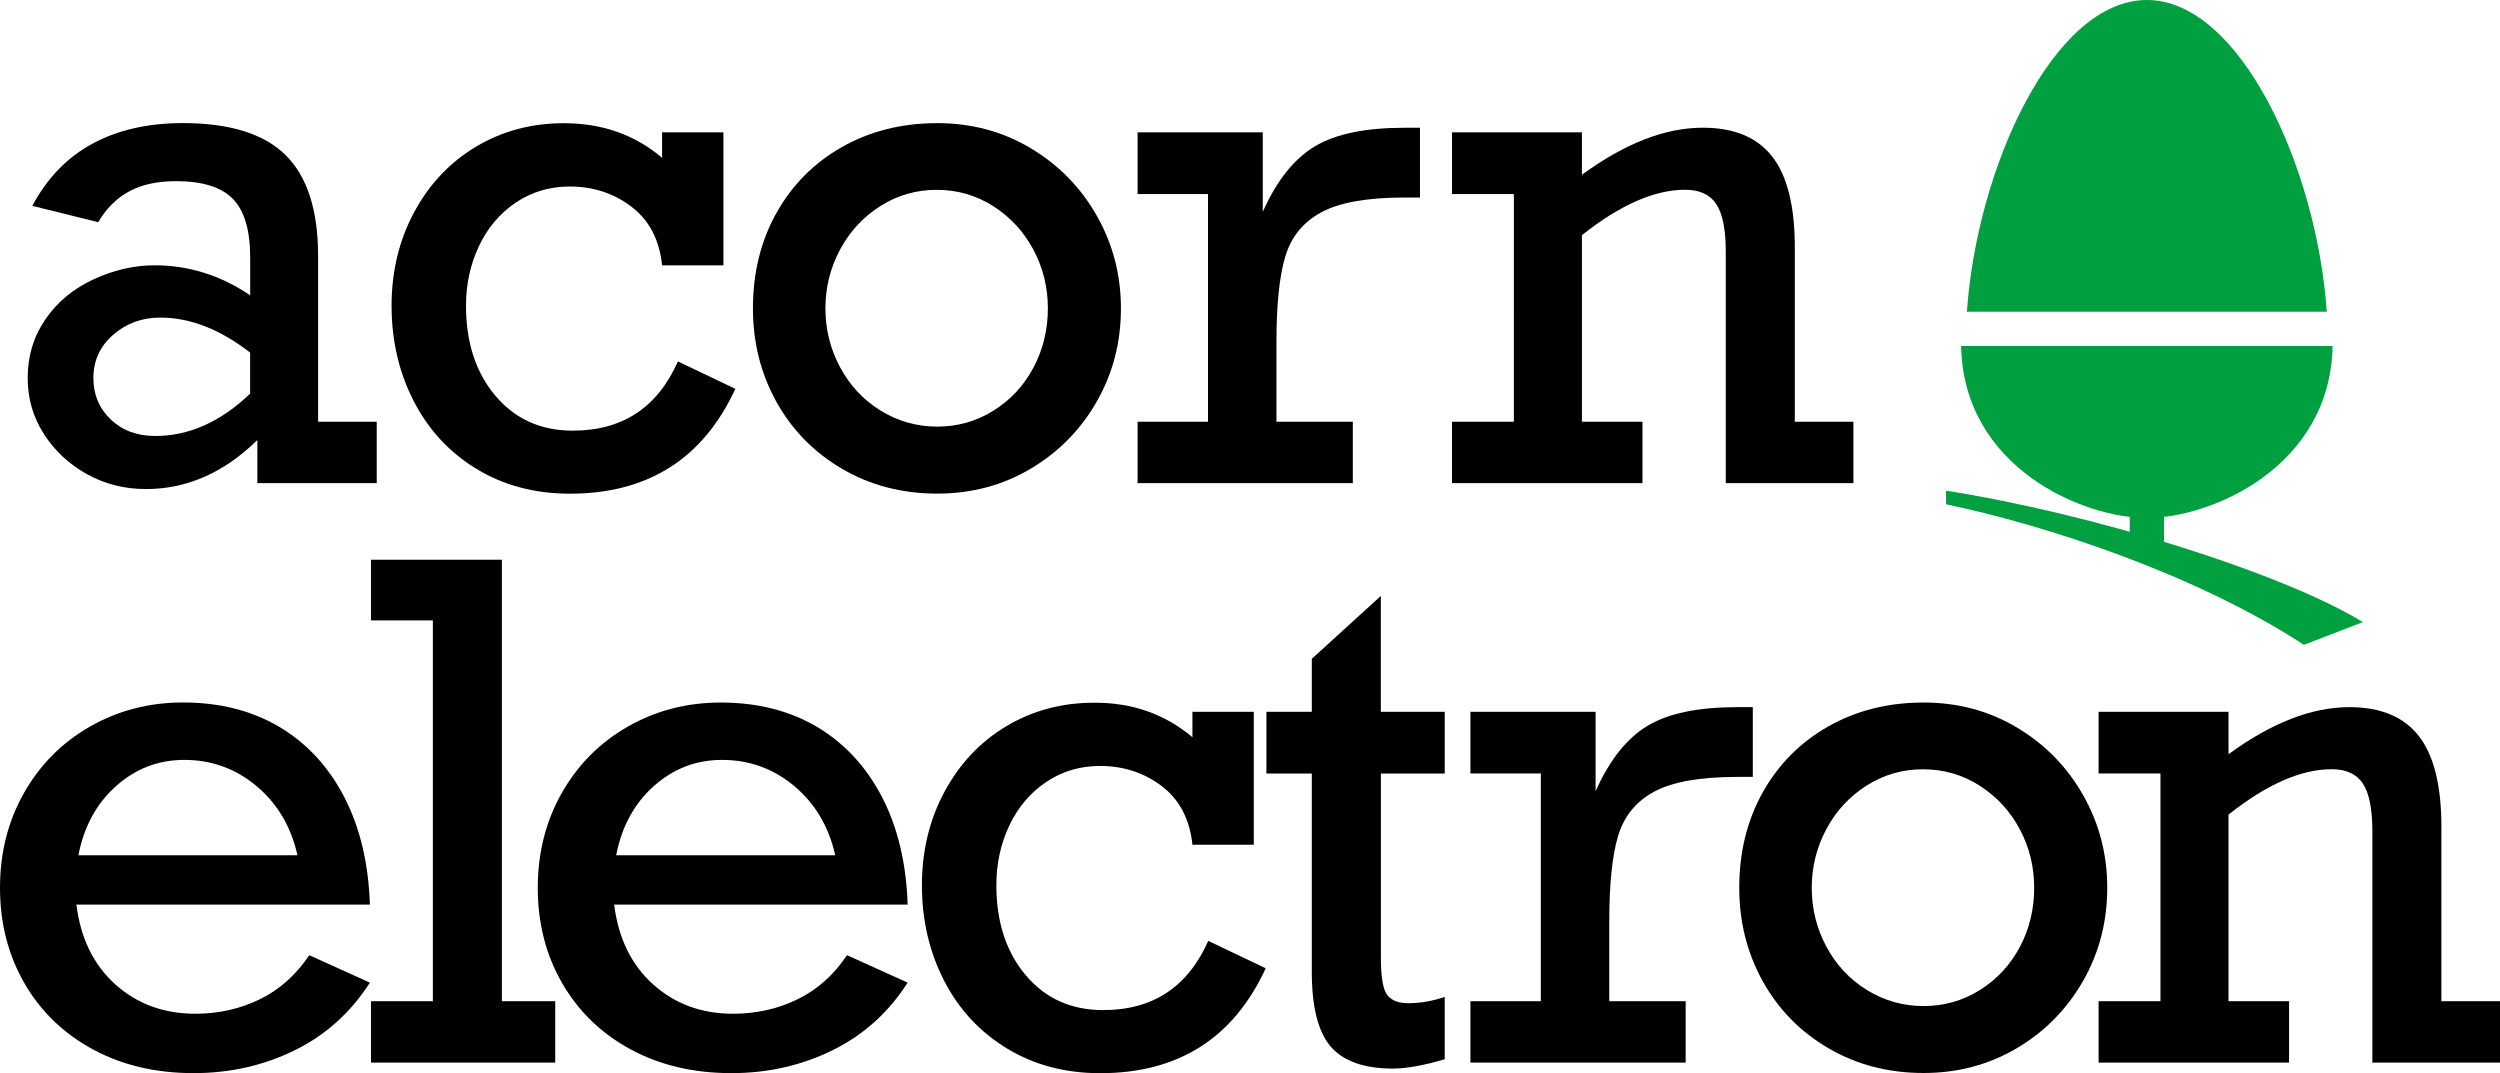 <?xml version="1.0" encoding="utf-8"?>
<!-- Generator: Adobe Illustrator 26.2.1, SVG Export Plug-In . SVG Version: 6.00 Build 0)  -->
<svg version="1.1" id="Layer_1" xmlns="http://www.w3.org/2000/svg" xmlns:xlink="http://www.w3.org/1999/xlink" x="0px" y="0px"
	 viewBox="0 0 3839 1647.8" style="enable-background:new 0 0 3839 1647.8;" xml:space="preserve">
<style type="text/css">
	.st0{fill:#00A041;}
	.st1{fill:#FFF200;}
	.st2{fill:#FFFFFF;}
</style>
<g>
	<g>
		<path class="st0" d="M3573,478.7C3557.7,257.6,3440.1,0,3296.7,0v0c-143.4,0-261,257.6-276.3,478.7H3573z"/>
		<path class="st0" d="M3011.5,531.3c3.3,185.6,185.7,264.1,285.2,264.1c99.5,0,281.9-78.6,285.2-264.1H3011.5z"/>
		
			<rect x="3256.6" y="789" transform="matrix(-1.836970e-16 1 -1 -1.836970e-16 4112.033 -2481.388)" class="st0" width="80.3" height="52.6"/>
		<path class="st0" d="M2988.4,753.5l0,20.9c152,31.7,382.1,106.6,549.5,215.8l90.6-34.9C3502,878.2,3209.4,788,2988.4,753.5z"/>
	</g>
	<g>
		<g>
			<path d="M488.5,393.5v254.1h90v94.3H395.2v-66.2C344,725.9,287,751,224.2,751c-33.1,0-63.4-7.7-90.9-23
				c-27.5-15.4-49.5-35.9-66-61.7s-24.8-54.4-24.8-85.8c0-33.8,9.1-63.9,27.4-90.4c18.2-26.5,42.9-46.9,73.9-61.2
				c31-14.3,62.2-21.5,93.6-21.5c52.5,0,101.4,15.4,146.8,46.1v-57.9c0-42-8.9-72.1-26.6-90.2c-17.7-18.1-46.8-27.2-87.3-27.2
				c-28.6,0-52.5,5.2-71.8,15.6s-35.2,26.2-47.7,47.4L49.6,316.1c22.8-42.7,53.7-74.6,92.6-95.6s85.1-31.5,138.6-31.5
				c71.9,0,124.6,16.4,157.8,49.2C471.8,271,488.5,322.8,488.5,393.5z M238.5,669.5c51.8,0,100.3-21.7,145.6-65v-63
				c-46-35.8-92-53.8-138-53.8c-28,0-52.1,8.8-72.3,26.4s-30.4,39.7-30.4,66.3c0,25.6,8.9,46.8,26.6,63.7S210.5,669.5,238.5,669.5z"
				/>
			<path d="M1016.7,242.3v-39.1h94.2v204.2h-94.2c-4.1-39.3-19.8-69.3-47.1-90c-27.3-20.7-58.9-31-94.7-31
				c-30.7,0-58.3,8.2-82.7,24.6c-24.4,16.4-43.3,38.6-56.6,66.7c-13.3,28-20,58.6-20,91.8c0,56.4,15,102.5,45.1,138.2
				c30.1,35.7,69.7,53.6,118.9,53.6c76.2,0,130-35.4,161.4-106.3l88.2,42.1C1079.6,704.4,994.9,758.1,875,758.1
				c-53.6,0-101.3-12.6-143-37.9c-41.7-25.3-73.9-60-96.6-104.1c-22.7-44.1-34.1-93-34.1-146.6c0-52.6,11.5-100.5,34.6-143.5
				c23.1-43,54.7-76.6,95-100.7c40.3-24.1,85.2-36.1,134.7-36.1C924.3,189.1,974.7,206.8,1016.7,242.3z"/>
			<path d="M1721.3,473.6c0,52.3-12.5,100.2-37.4,143.5c-24.9,43.4-58.9,77.7-101.8,103c-43,25.3-90.6,37.9-142.8,37.9
				c-53.9,0-102.5-12.6-145.9-37.9c-43.3-25.3-77-59.6-101.1-103s-36.1-91.2-36.1-143.5c0-54.7,12-103.5,36.1-146.6
				c24.1-43,57.6-76.8,100.6-101.2c43-24.4,91.8-36.7,146.4-36.7c52.9,0,100.8,12.9,143.8,38.7c43,25.8,76.8,60.4,101.3,103.8
				C1709,375,1721.3,422.3,1721.3,473.6z M1439.3,655.1c31.4,0,60.2-8.2,86.4-24.6c26.2-16.4,46.7-38.5,61.4-66.2
				c14.7-27.7,22-58,22-90.8c0-32.1-7.3-62-22-89.7c-14.7-27.7-35.1-50-61.4-66.9c-26.2-16.9-55.4-25.4-87.4-25.4
				c-31.4,0-60.2,8.3-86.4,24.9c-26.2,16.6-46.9,38.9-61.9,66.9c-15,28-22.5,58.1-22.5,90.3c0,32.2,7.5,62.2,22.5,90.3
				c15,28,35.8,50.3,62.4,66.7C1379,646.9,1407.9,655.1,1439.3,655.1z"/>
			<path d="M1960.1,525.6v122h117.3v94.3h-330.5v-94.3h108.1V298h-108.1v-94.8h192.2v122.1c21.5-48.2,48.3-81.7,80.2-100.7
				c31.9-19,77.6-28.4,137.1-28.4h24.1v107.1h-23.1c-57.5,0-100.2,7.5-128.2,22.6c-28,15-46.5,37.8-55.6,68.2
				C1964.6,424.3,1960.1,468.2,1960.1,525.6z"/>
			<path d="M2756.1,379.6v268h90v94.3h-196V386.2c0-33.8-4.9-58.1-14.6-72.8c-9.7-14.7-25.7-22-47.8-22
				c-47.1,0-99.9,23.2-158.5,69.7v286.5h93v94.3h-292.5v-94.3h95V298h-95v-94.8h199.5v65.2c65.8-48.2,127.7-72.3,185.7-72.3
				c48.1,0,83.7,14.9,106.7,44.6S2756.1,316.7,2756.1,379.6z"/>
		</g>
	</g>
	<g>
		<path d="M568,1389.1H117.3c6.5,51.7,26.4,92.6,59.9,122.6c33.4,30,74.3,45,122.8,45c35.5,0,68.4-7.4,98.7-22.1
			c30.4-14.7,55.7-37.3,76.2-67.8l93.1,42.1c-29.3,45.8-67.8,80.5-115.4,103.9c-47.6,23.4-99.4,35.1-155.3,35.1
			c-58,0-109.5-12.1-154.5-36.4c-45-24.3-80.1-58.1-105.2-101.5C12.5,1466.5,0,1417.7,0,1363.3c0-54,12.4-102.7,37.1-146.1
			s58.6-77.3,101.6-101.8c43-24.4,90.4-36.7,142.3-36.7c56.6,0,106,12.6,148.1,37.6c42.1,25.1,75.3,60.9,99.5,107.5
			C552.8,1270.6,565.9,1325.6,568,1389.1z M283,1166.9c-39.9,0-74.8,13.4-104.8,40.2s-49.3,62.2-57.8,106.2h336.4
			c-9.9-44-30.9-79.4-62.9-106.2S324.9,1166.9,283,1166.9z"/>
		<path d="M852.6,1537.4v94.3H569.7v-94.3h95V952.7h-95v-93.2h201v677.9H852.6z"/>
		<path d="M1393.8,1389.1H943.1c6.5,51.7,26.4,92.6,59.9,122.6c33.4,30,74.3,45,122.8,45c35.5,0,68.4-7.4,98.7-22.1
			c30.4-14.7,55.7-37.3,76.2-67.8l93.1,42.1c-29.3,45.8-67.8,80.5-115.4,103.9c-47.6,23.4-99.4,35.1-155.3,35.1
			c-58,0-109.5-12.1-154.5-36.4c-45-24.3-80.1-58.1-105.2-101.5c-25.1-43.4-37.6-92.3-37.6-146.6c0-54,12.4-102.7,37.1-146.1
			c24.7-43.4,58.6-77.3,101.6-101.8c43-24.4,90.4-36.7,142.3-36.7c56.6,0,106,12.6,148.1,37.6c42.1,25.1,75.3,60.9,99.5,107.5
			C1378.6,1270.6,1391.7,1325.6,1393.8,1389.1z M1108.8,1166.9c-39.9,0-74.8,13.4-104.8,40.2s-49.3,62.2-57.8,106.2h336.4
			c-9.9-44-30.9-79.4-62.9-106.2C1187.7,1180.3,1150.7,1166.9,1108.8,1166.9z"/>
		<path d="M1831.1,1132.1V1093h94.2v204.2h-94.2c-4.1-39.3-19.8-69.3-47.1-90c-27.3-20.7-58.9-31-94.7-31
			c-30.7,0-58.3,8.2-82.7,24.6c-24.4,16.4-43.3,38.6-56.6,66.7c-13.3,28-20,58.6-20,91.8c0,56.4,15,102.5,45.1,138.2
			c30.1,35.7,69.7,53.6,118.9,53.6c76.2,0,130-35.4,161.4-106.3l88.2,42.1c-49.5,107.4-134.3,161.1-254.2,161.1
			c-53.6,0-101.3-12.6-143-37.9c-41.7-25.3-73.9-60-96.6-104.1c-22.7-44.1-34.1-93-34.1-146.6c0-52.6,11.5-100.5,34.6-143.5
			c23.1-43,54.7-76.6,95-100.7c40.3-24.1,85.2-36.1,134.7-36.1C1738.7,1078.8,1789,1096.6,1831.1,1132.1z"/>
		<path d="M2218.5,1093v94.8h-98v282.4c0,29.4,3.1,48.4,9.4,57.2c6.3,8.7,17.1,13.1,32.4,13.1c18.7,0,37.4-3.2,56.2-9.7v95.8
			c-32.7,9.6-59.2,14.3-79.3,14.3c-44.3,0-76.2-11.2-95.6-33.6c-19.4-22.4-29.2-60.7-29.2-115.1v-304.4h-69.7V1093h69.7v-81.3
			l106-96.6V1093H2218.5z"/>
		<path d="M2471.2,1415.4v122h117.3v94.3H2258v-94.3h108.1v-349.7H2258V1093h192.2V1215c21.5-48.2,48.3-81.7,80.2-100.7
			c31.9-19,77.6-28.4,137.1-28.4h24.1v107.1h-23.1c-57.5,0-100.2,7.5-128.2,22.6c-28,15-46.5,37.8-55.6,68.2
			S2471.2,1358,2471.2,1415.4z"/>
		<path d="M3235.9,1363.3c0,52.3-12.5,100.2-37.4,143.5c-24.9,43.4-58.9,77.7-101.8,103c-43,25.3-90.6,37.9-142.8,37.9
			c-53.9,0-102.5-12.6-145.9-37.9s-77-59.6-101.1-103c-24.1-43.4-36.1-91.2-36.1-143.5c0-54.7,12-103.5,36.1-146.6
			c24.1-43,57.6-76.8,100.6-101.2c43-24.4,91.8-36.7,146.4-36.7c52.9,0,100.8,12.9,143.8,38.7s76.8,60.4,101.3,103.8
			C3223.6,1264.7,3235.9,1312.1,3235.9,1363.3z M2953.9,1544.9c31.4,0,60.2-8.2,86.4-24.6c26.2-16.4,46.7-38.5,61.4-66.2
			s22-58,22-90.8c0-32.1-7.3-62-22-89.7s-35.1-50-61.4-66.9c-26.2-16.9-55.4-25.4-87.4-25.4c-31.4,0-60.2,8.3-86.4,24.9
			c-26.2,16.6-46.9,38.9-61.9,66.9c-15,28-22.5,58.1-22.5,90.3c0,32.2,7.5,62.2,22.5,90.3c15,28,35.8,50.3,62.4,66.7
			C2893.5,1536.7,2922.5,1544.9,2953.9,1544.9z"/>
		<path d="M3749,1269.4v268h90v94.3h-196V1276c0-33.8-4.9-58.1-14.6-72.8c-9.7-14.7-25.7-22-47.8-22c-47.1,0-99.9,23.2-158.5,69.7
			v286.5h93v94.3h-292.5v-94.3h95v-349.7h-95V1093h199.5v65.2c65.8-48.2,127.7-72.3,185.7-72.3c48.1,0,83.7,14.9,106.7,44.6
			C3737.5,1160.2,3749,1206.5,3749,1269.4z"/>
	</g>
</g>
</svg>
